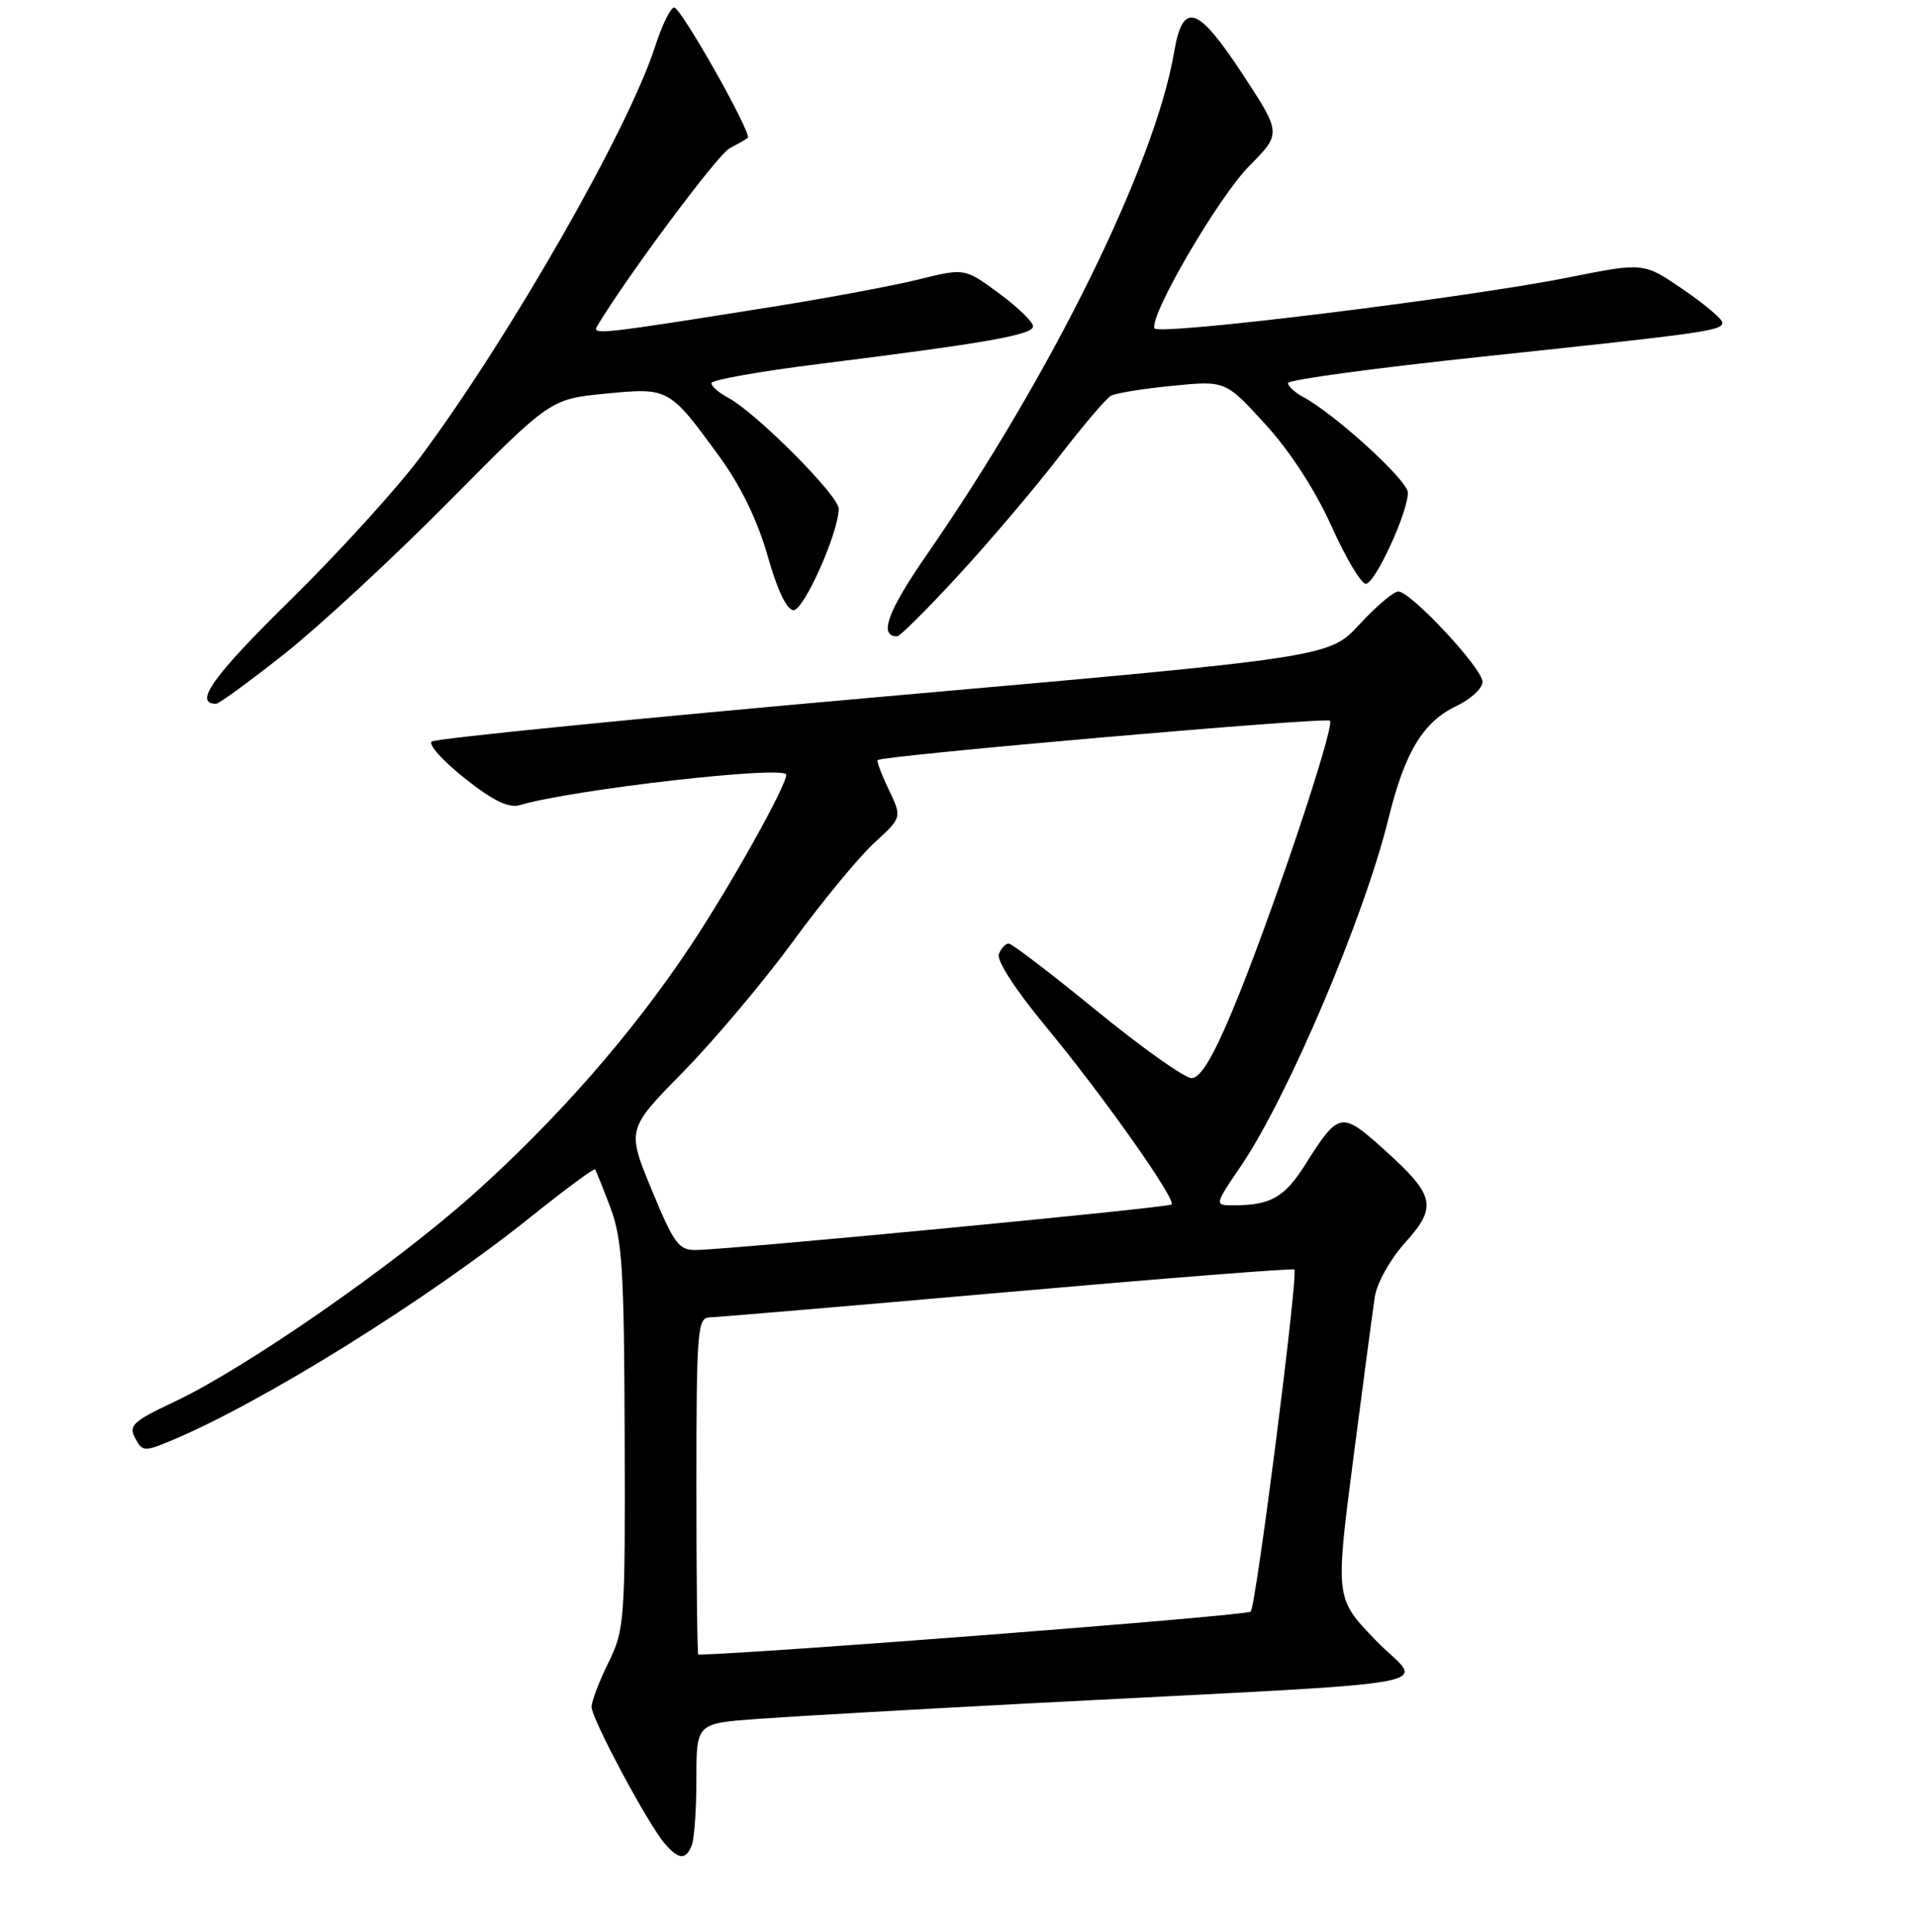 <?xml version="1.0" encoding="UTF-8" standalone="no"?>
<!DOCTYPE svg PUBLIC "-//W3C//DTD SVG 1.1//EN" "http://www.w3.org/Graphics/SVG/1.1/DTD/svg11.dtd" >
<svg xmlns="http://www.w3.org/2000/svg" xmlns:xlink="http://www.w3.org/1999/xlink" version="1.1" viewBox="0 0 256 258">
 <g >
 <path fill="currentColor"
d=" M 92.39 246.42 C 92.73 245.55 93.00 241.54 93.00 237.51 C 93.00 230.18 93.00 230.18 101.25 229.58 C 105.79 229.25 122.10 228.32 137.50 227.51 C 196.04 224.45 189.96 225.55 183.76 219.13 C 178.31 213.50 178.31 213.50 180.70 195.00 C 182.02 184.82 183.32 175.01 183.60 173.19 C 183.89 171.34 185.67 168.16 187.64 165.98 C 191.99 161.16 191.65 159.67 184.82 153.53 C 179.10 148.39 178.80 148.44 174.31 155.54 C 171.54 159.92 169.72 160.96 164.82 160.99 C 162.14 161.00 162.14 161.00 165.71 155.75 C 171.97 146.54 182.20 122.45 185.41 109.37 C 187.59 100.48 190.03 96.43 194.49 94.30 C 196.42 93.38 197.99 91.93 197.98 91.06 C 197.95 89.25 188.40 79.00 186.73 79.00 C 186.11 79.00 183.78 80.98 181.55 83.39 C 177.50 87.79 177.50 87.79 118.00 93.04 C 85.27 95.93 58.12 98.64 57.65 99.05 C 57.18 99.46 59.18 101.67 62.08 103.97 C 65.88 106.98 67.93 107.97 69.43 107.53 C 76.47 105.44 105.00 102.19 105.00 103.47 C 105.00 105.00 97.44 118.50 92.08 126.54 C 84.34 138.16 74.20 149.72 63.00 159.70 C 52.34 169.19 32.70 182.80 23.26 187.24 C 17.75 189.84 17.14 190.40 18.05 192.09 C 19.01 193.89 19.29 193.91 22.78 192.45 C 34.92 187.40 56.96 173.68 70.89 162.53 C 75.46 158.87 79.32 156.01 79.46 156.19 C 79.60 156.36 80.53 158.68 81.53 161.34 C 83.10 165.54 83.35 169.63 83.42 191.84 C 83.50 216.51 83.41 217.68 81.25 222.07 C 80.01 224.58 79.00 227.24 79.00 227.98 C 79.00 229.58 86.58 243.73 88.78 246.25 C 90.67 248.42 91.61 248.46 92.39 246.42 Z  M 38.04 87.29 C 42.69 83.60 52.58 74.44 60.00 66.94 C 73.50 53.30 73.50 53.30 80.84 52.58 C 89.33 51.75 89.36 51.77 96.13 61.07 C 98.94 64.93 101.17 69.53 102.51 74.25 C 103.81 78.84 105.08 81.50 105.97 81.50 C 107.37 81.50 112.00 71.10 112.00 67.94 C 112.00 66.19 100.96 55.11 97.25 53.13 C 96.01 52.47 95.00 51.59 95.00 51.17 C 95.00 50.75 101.41 49.61 109.25 48.63 C 131.79 45.81 138.00 44.72 137.96 43.57 C 137.94 42.98 135.87 40.99 133.37 39.15 C 128.82 35.80 128.82 35.80 122.66 37.33 C 119.27 38.16 110.65 39.78 103.50 40.92 C 80.26 44.63 79.03 44.77 79.73 43.59 C 83.66 37.00 95.85 20.62 97.44 19.80 C 98.57 19.21 99.66 18.59 99.86 18.42 C 100.48 17.89 90.94 1.00 90.03 1.00 C 89.55 1.00 88.40 3.36 87.47 6.25 C 83.93 17.24 68.21 44.77 56.26 60.89 C 53.16 65.08 45.27 73.77 38.72 80.20 C 28.44 90.31 25.80 94.00 28.85 94.00 C 29.25 94.00 33.38 90.98 38.04 87.29 Z  M 128.08 76.74 C 132.25 72.21 138.25 65.12 141.43 61.00 C 144.61 56.88 147.72 53.21 148.35 52.86 C 148.98 52.51 152.68 51.91 156.57 51.53 C 163.65 50.83 163.65 50.83 168.97 56.66 C 172.27 60.27 175.62 65.43 177.79 70.24 C 179.71 74.51 181.78 77.99 182.39 77.98 C 183.63 77.96 188.02 68.44 188.01 65.79 C 188.00 64.17 178.25 55.27 173.97 52.99 C 172.89 52.40 172.00 51.58 172.00 51.16 C 172.00 50.73 183.59 49.16 197.75 47.66 C 228.02 44.45 230.00 44.17 230.00 43.08 C 230.00 42.62 227.64 40.62 224.75 38.65 C 219.50 35.05 219.50 35.05 209.50 37.05 C 195.75 39.80 154.57 44.87 154.17 43.85 C 153.49 42.13 162.69 26.36 166.82 22.18 C 171.13 17.82 171.13 17.82 165.91 9.86 C 159.92 0.74 157.96 0.11 156.80 6.94 C 154.23 22.00 140.43 50.04 123.73 74.14 C 118.52 81.67 117.31 85.02 119.81 84.99 C 120.19 84.99 123.91 81.28 128.08 76.74 Z  M 93.00 198.50 C 93.00 177.75 93.14 176.00 94.75 175.96 C 95.71 175.94 113.60 174.42 134.50 172.58 C 155.40 170.74 172.66 169.38 172.85 169.56 C 173.41 170.06 167.75 214.41 167.02 215.26 C 166.58 215.79 101.67 220.83 93.25 221.00 C 93.11 221.00 93.00 210.88 93.00 198.50 Z  M 87.03 158.92 C 83.70 150.85 83.70 150.85 91.23 143.17 C 95.37 138.95 101.96 131.12 105.88 125.77 C 109.79 120.42 114.67 114.50 116.72 112.61 C 120.46 109.19 120.46 109.19 118.69 105.47 C 117.71 103.43 117.05 101.65 117.21 101.52 C 118.01 100.90 177.09 95.75 177.60 96.26 C 178.33 97.00 169.44 123.41 164.47 135.25 C 161.93 141.30 160.28 144.00 159.13 144.00 C 158.21 144.00 152.52 139.96 146.48 135.03 C 140.44 130.09 135.15 126.04 134.72 126.03 C 134.29 126.01 133.69 126.65 133.39 127.44 C 133.06 128.28 135.63 132.24 139.67 137.12 C 147.27 146.30 157.11 160.23 156.45 160.88 C 156.03 161.30 97.72 166.89 92.93 166.96 C 90.65 167.00 89.99 166.10 87.03 158.92 Z "/>
</g>
</svg>
